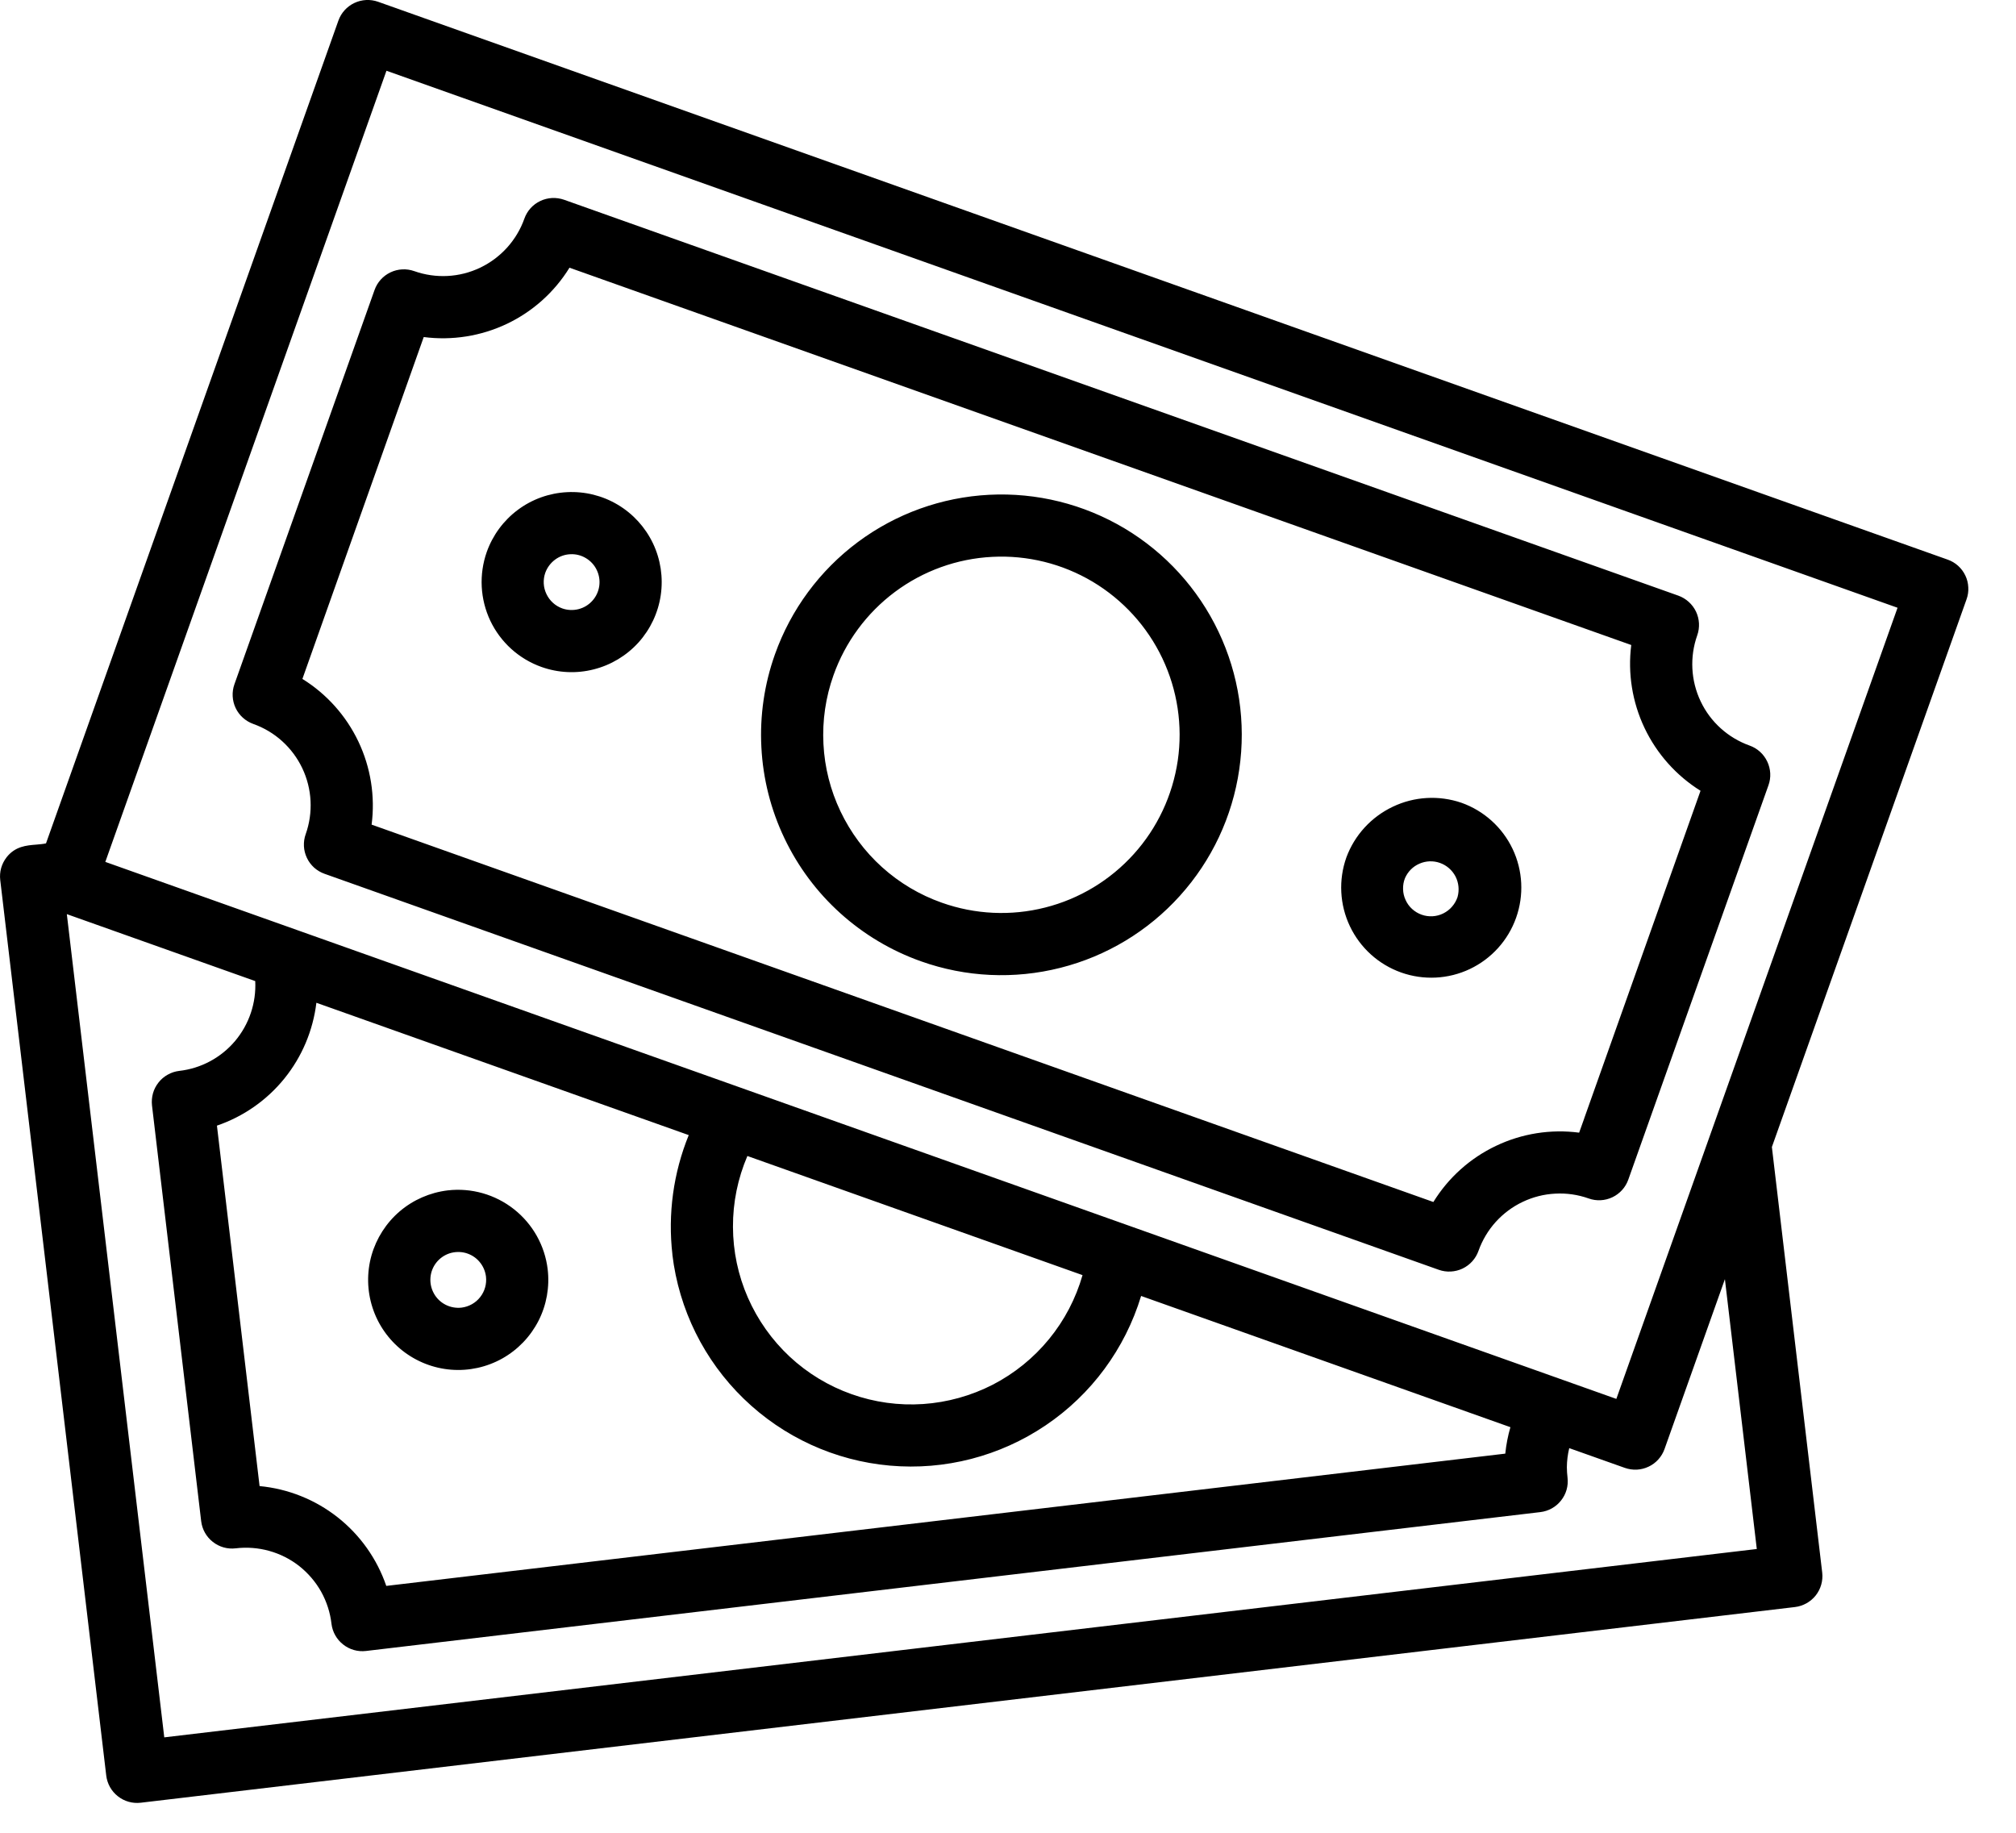 <svg viewBox="0 0 33 30" fill="none" xmlns="http://www.w3.org/2000/svg">
<path fill-rule="evenodd" clip-rule="evenodd" d="M6.189 0.029L31.881 9.16C31.944 9.182 32.002 9.216 32.052 9.261C32.102 9.306 32.142 9.36 32.171 9.421C32.2 9.481 32.216 9.547 32.219 9.614C32.223 9.681 32.213 9.747 32.19 9.811L29.004 18.775L29.828 25.742C29.843 25.876 29.805 26.01 29.721 26.116C29.637 26.221 29.515 26.289 29.382 26.305L2.304 29.508C2.17 29.524 2.035 29.486 1.929 29.402C1.823 29.319 1.755 29.197 1.739 29.063L0.004 14.406C-0.004 14.34 0.001 14.272 0.019 14.208C0.037 14.144 0.068 14.084 0.109 14.031C0.25 13.853 0.431 13.838 0.595 13.825C0.65 13.82 0.704 13.816 0.753 13.805L5.539 0.338C5.584 0.211 5.678 0.107 5.8 0.049C5.922 -0.009 6.062 -0.016 6.189 0.029ZM2.689 28.438L28.757 25.355L28.235 20.938L27.247 23.718C27.225 23.781 27.19 23.839 27.145 23.889C27.101 23.938 27.047 23.979 26.986 24.007C26.926 24.036 26.86 24.052 26.794 24.056C26.727 24.059 26.66 24.049 26.597 24.027L25.687 23.704C25.662 23.806 25.649 23.911 25.648 24.016C25.649 24.073 25.652 24.131 25.659 24.187C25.675 24.321 25.637 24.456 25.553 24.561C25.47 24.667 25.348 24.735 25.214 24.751L5.991 27.024C5.857 27.04 5.723 27.002 5.617 26.918C5.511 26.835 5.442 26.713 5.426 26.579C5.405 26.395 5.347 26.216 5.257 26.054C5.166 25.892 5.044 25.75 4.899 25.635C4.753 25.52 4.586 25.436 4.407 25.386C4.228 25.336 4.041 25.322 3.857 25.344C3.723 25.36 3.589 25.322 3.483 25.238C3.377 25.155 3.309 25.033 3.293 24.899L2.488 18.094C2.481 18.028 2.486 17.961 2.504 17.896C2.522 17.832 2.553 17.772 2.594 17.72C2.635 17.667 2.687 17.623 2.745 17.591C2.803 17.558 2.867 17.537 2.934 17.529C3.289 17.489 3.616 17.314 3.847 17.041C4.078 16.767 4.196 16.416 4.178 16.059L1.094 14.963L2.689 28.438ZM17.171 21.92C17.424 21.612 17.61 21.255 17.72 20.872L12.234 18.922C12.077 19.289 11.996 19.683 11.998 20.082C11.999 20.481 12.082 20.875 12.242 21.24C12.402 21.605 12.635 21.934 12.926 22.206C13.218 22.478 13.562 22.687 13.938 22.82C14.314 22.954 14.713 23.009 15.111 22.982C15.508 22.955 15.896 22.847 16.251 22.665C16.605 22.482 16.918 22.229 17.171 21.92ZM12.174 22.895C11.525 22.266 11.113 21.433 11.006 20.536H11.007C10.93 19.872 11.022 19.199 11.274 18.58L5.179 16.414C5.124 16.868 4.943 17.298 4.655 17.654C4.367 18.01 3.984 18.277 3.551 18.425L4.249 24.325C4.715 24.369 5.159 24.546 5.527 24.836C5.895 25.126 6.171 25.516 6.323 25.959L24.64 23.794C24.655 23.647 24.683 23.502 24.724 23.361L18.679 21.213C18.416 22.078 17.865 22.826 17.116 23.331C16.367 23.837 15.467 24.07 14.567 23.99C13.668 23.911 12.822 23.524 12.174 22.895ZM1.724 14.108L26.458 22.898L31.061 9.948L6.326 1.158L1.724 14.108ZM6.543 19.828C6.765 19.639 7.038 19.52 7.328 19.485C7.716 19.44 8.106 19.551 8.413 19.793C8.72 20.035 8.919 20.389 8.965 20.777C8.999 21.066 8.947 21.36 8.815 21.619C8.682 21.879 8.476 22.094 8.221 22.237C7.967 22.379 7.676 22.443 7.385 22.42C7.094 22.397 6.817 22.288 6.588 22.108C6.359 21.927 6.188 21.683 6.098 21.405C6.008 21.128 6.002 20.83 6.081 20.549C6.161 20.269 6.321 20.018 6.543 19.828ZM7.294 21.357C7.374 21.398 7.465 21.414 7.555 21.404C7.675 21.389 7.785 21.328 7.86 21.232C7.935 21.137 7.969 21.016 7.955 20.896C7.944 20.806 7.907 20.722 7.848 20.653C7.79 20.584 7.712 20.535 7.625 20.51C7.538 20.486 7.446 20.488 7.36 20.515C7.274 20.543 7.198 20.596 7.142 20.667C7.086 20.738 7.053 20.824 7.046 20.914C7.039 21.004 7.059 21.094 7.103 21.173C7.147 21.252 7.213 21.316 7.294 21.357ZM6.131 4.747L3.837 11.201C3.792 11.328 3.8 11.468 3.857 11.589C3.915 11.711 4.019 11.804 4.146 11.85C4.499 11.975 4.787 12.236 4.948 12.574C5.109 12.913 5.129 13.301 5.004 13.654C4.981 13.717 4.972 13.784 4.975 13.85C4.978 13.917 4.995 13.982 5.024 14.043C5.052 14.103 5.093 14.157 5.142 14.202C5.192 14.246 5.25 14.281 5.313 14.303L23.552 20.785C23.679 20.83 23.819 20.822 23.94 20.765C24.062 20.707 24.156 20.603 24.201 20.476C24.263 20.301 24.359 20.14 24.483 20.002C24.608 19.864 24.758 19.752 24.925 19.673C25.093 19.593 25.274 19.547 25.46 19.538C25.645 19.528 25.83 19.555 26.005 19.617C26.132 19.663 26.272 19.655 26.394 19.597C26.515 19.539 26.609 19.436 26.654 19.308L28.948 12.854C28.994 12.727 28.986 12.587 28.928 12.465C28.87 12.343 28.767 12.249 28.64 12.204C28.287 12.078 27.998 11.818 27.838 11.48C27.677 11.141 27.657 10.753 27.782 10.4C27.827 10.273 27.82 10.133 27.762 10.011C27.704 9.89 27.6 9.796 27.473 9.75L9.234 3.27C9.171 3.248 9.104 3.238 9.037 3.241C8.97 3.245 8.904 3.261 8.844 3.29C8.783 3.319 8.729 3.359 8.684 3.409C8.64 3.458 8.605 3.517 8.583 3.58C8.458 3.932 8.197 4.221 7.859 4.382C7.522 4.543 7.134 4.563 6.781 4.438C6.654 4.393 6.514 4.4 6.392 4.458C6.27 4.516 6.176 4.62 6.131 4.747ZM6.936 5.517C7.401 5.577 7.874 5.502 8.297 5.301C8.72 5.1 9.076 4.781 9.322 4.382L26.702 10.558C26.643 11.023 26.719 11.494 26.92 11.917C27.121 12.339 27.439 12.696 27.836 12.944L25.942 18.278C25.939 18.284 25.937 18.291 25.935 18.297L25.932 18.308L25.849 18.54C25.384 18.479 24.912 18.554 24.488 18.756C24.065 18.957 23.709 19.276 23.463 19.675L6.083 13.498C6.143 13.034 6.068 12.562 5.867 12.139C5.666 11.716 5.348 11.36 4.95 11.113L6.936 5.517ZM17.357 15.842C16.602 16.033 15.808 15.996 15.075 15.735C14.588 15.562 14.14 15.295 13.756 14.949C13.372 14.603 13.061 14.185 12.839 13.718C12.617 13.252 12.489 12.746 12.463 12.23C12.436 11.714 12.512 11.197 12.685 10.711C12.946 9.977 13.418 9.338 14.042 8.873C14.666 8.408 15.414 8.139 16.191 8.099C16.968 8.059 17.74 8.251 18.408 8.649C19.076 9.048 19.611 9.636 19.945 10.338C20.28 11.041 20.398 11.827 20.285 12.597C20.173 13.367 19.835 14.086 19.313 14.664C18.792 15.242 18.111 15.652 17.357 15.842ZM14.649 9.689C14.187 10.034 13.837 10.508 13.644 11.051C13.515 11.412 13.459 11.795 13.479 12.178C13.498 12.56 13.593 12.935 13.758 13.281C13.923 13.627 14.154 13.938 14.438 14.194C14.723 14.451 15.056 14.649 15.417 14.776C15.96 14.969 16.549 14.997 17.108 14.855C17.667 14.714 18.172 14.409 18.558 13.981C18.945 13.553 19.195 13.019 19.279 12.448C19.362 11.878 19.274 11.295 19.026 10.774C18.778 10.253 18.381 9.818 17.886 9.522C17.39 9.227 16.819 9.085 16.242 9.115C15.666 9.144 15.112 9.344 14.649 9.689ZM8.863 10.917C9.138 11.015 9.436 11.029 9.718 10.957C10.001 10.886 10.256 10.732 10.452 10.516C10.647 10.299 10.774 10.03 10.816 9.741C10.858 9.453 10.814 9.158 10.689 8.895C10.563 8.631 10.363 8.411 10.113 8.262C9.862 8.112 9.573 8.041 9.282 8.056C8.99 8.071 8.71 8.171 8.476 8.346C8.242 8.52 8.066 8.76 7.968 9.034C7.838 9.403 7.859 9.808 8.026 10.161C8.194 10.514 8.495 10.786 8.863 10.917ZM8.926 9.375C8.957 9.29 9.012 9.216 9.084 9.162C9.156 9.108 9.243 9.076 9.334 9.072C9.424 9.067 9.513 9.089 9.591 9.136C9.668 9.182 9.731 9.25 9.769 9.332C9.808 9.413 9.822 9.505 9.809 9.594C9.796 9.683 9.757 9.767 9.696 9.834C9.636 9.901 9.557 9.949 9.469 9.971C9.382 9.993 9.289 9.989 9.204 9.959C9.09 9.918 8.997 9.834 8.945 9.724C8.892 9.615 8.886 9.489 8.926 9.375ZM24.061 15.861C23.708 16.029 23.302 16.049 22.934 15.918C22.566 15.787 22.265 15.515 22.097 15.162C21.929 14.809 21.908 14.403 22.039 14.034C22.174 13.669 22.447 13.372 22.799 13.205C23.15 13.037 23.553 13.014 23.922 13.14C24.291 13.271 24.592 13.543 24.76 13.896C24.928 14.249 24.948 14.655 24.817 15.023C24.686 15.392 24.414 15.693 24.061 15.861ZM23.769 14.84C23.809 14.794 23.84 14.74 23.859 14.682V14.681C23.89 14.569 23.878 14.449 23.825 14.346C23.771 14.243 23.681 14.164 23.571 14.125C23.462 14.086 23.342 14.09 23.235 14.137C23.128 14.183 23.044 14.268 22.998 14.375C22.975 14.432 22.965 14.493 22.967 14.554C22.968 14.615 22.982 14.675 23.008 14.731C23.033 14.787 23.069 14.837 23.114 14.878C23.16 14.92 23.212 14.951 23.27 14.972C23.328 14.993 23.389 15.001 23.45 14.998C23.511 14.994 23.571 14.979 23.626 14.951C23.68 14.924 23.729 14.887 23.769 14.84Z" fill="currentColor"/>
</svg>
